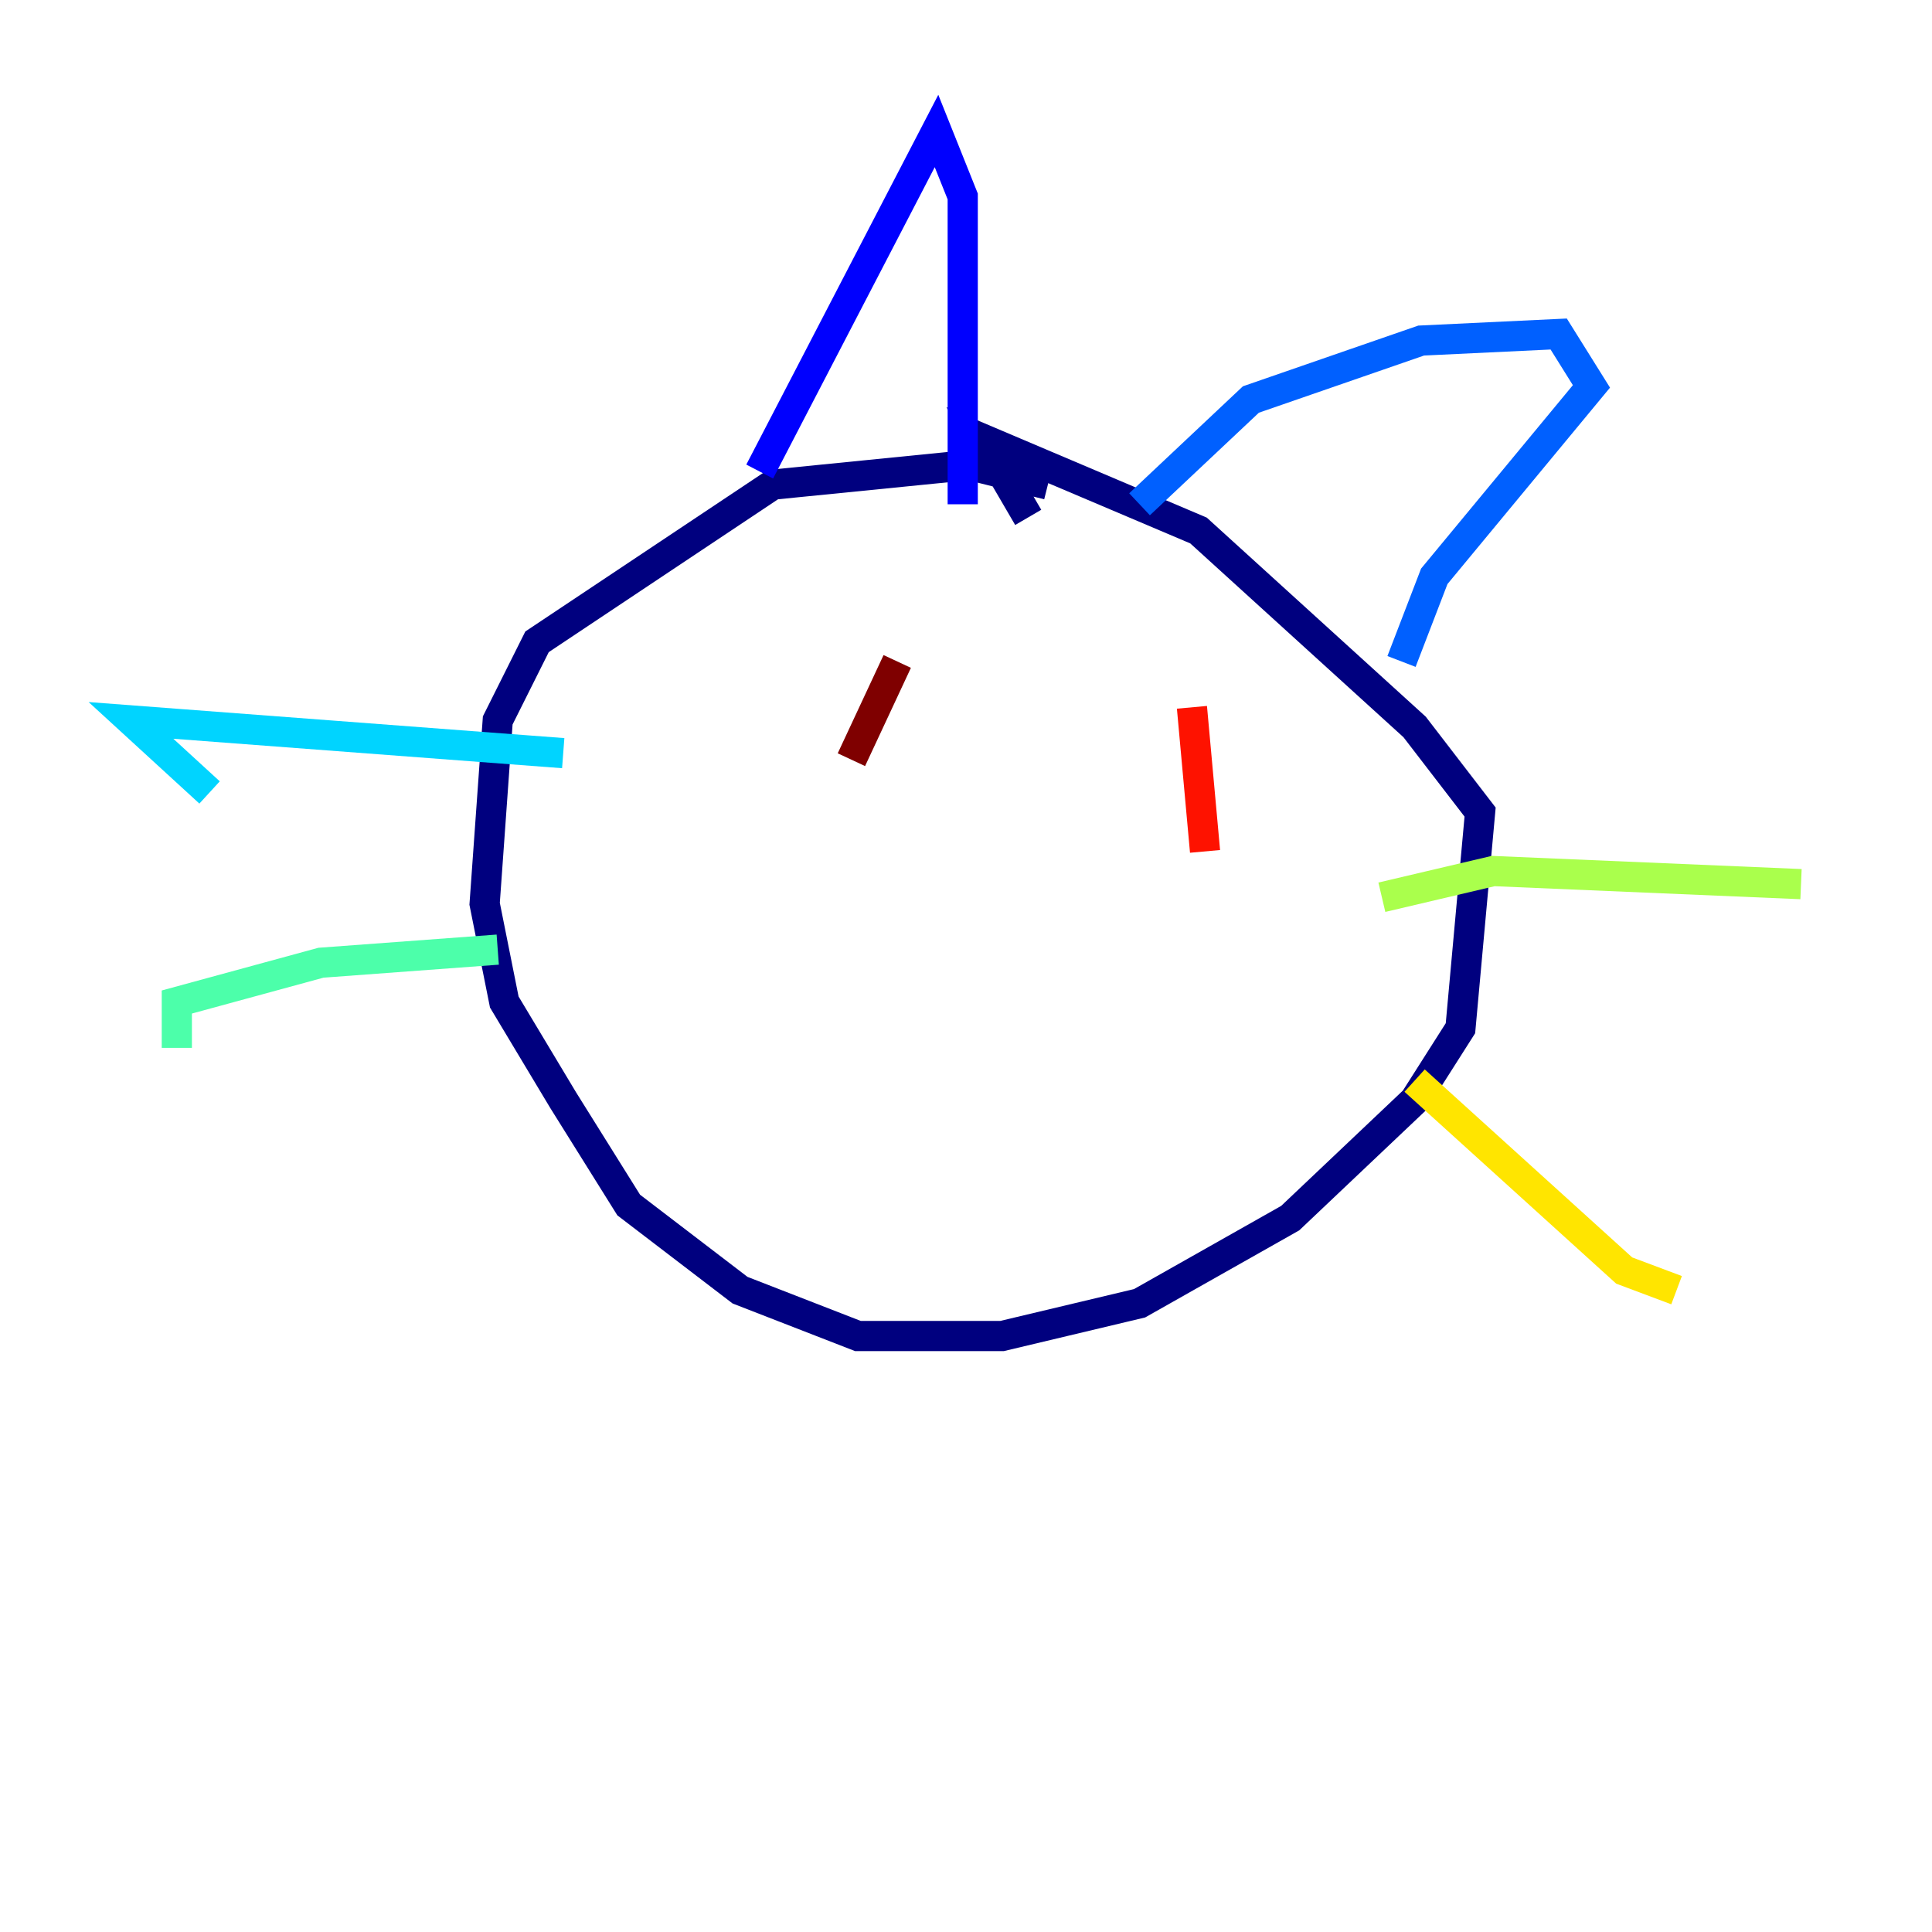 <?xml version="1.0" encoding="utf-8" ?>
<svg baseProfile="tiny" height="128" version="1.2" viewBox="0,0,128,128" width="128" xmlns="http://www.w3.org/2000/svg" xmlns:ev="http://www.w3.org/2001/xml-events" xmlns:xlink="http://www.w3.org/1999/xlink"><defs /><polyline fill="none" points="69.424,32.108 64.217,30.807 51.2,32.108 35.58,42.522 32.976,47.729 32.108,59.878 33.41,66.386 37.315,72.895 41.654,79.837 49.031,85.478 56.841,88.515 66.386,88.515 75.498,86.346 85.478,80.705 93.722,72.895 96.759,68.122 98.061,53.803 93.722,48.163 79.403,35.146 65.085,29.071 68.122,34.278" stroke="#00007f" stroke-width="2" /><polyline fill="none" points="50.332,31.241 62.047,8.678 63.783,13.017 63.783,33.41" stroke="#0000fe" stroke-width="2" /><polyline fill="none" points="75.498,33.41 82.875,26.468 94.156,22.563 103.268,22.129 105.437,25.6 95.024,38.183 92.854,43.824" stroke="#0060ff" stroke-width="2" /><polyline fill="none" points="37.315,49.898 8.678,47.729 13.885,52.502" stroke="#00d4ff" stroke-width="2" /><polyline fill="none" points="32.976,62.915 21.261,63.783 11.715,66.386 11.715,69.424" stroke="#4cffaa" stroke-width="2" /><polyline fill="none" points="91.552,59.444 98.929,57.709 119.322,58.576" stroke="#aaff4c" stroke-width="2" /><polyline fill="none" points="93.722,71.593 107.607,84.176 111.078,85.478" stroke="#ffe500" stroke-width="2" /><polyline fill="none" points="56.841,51.2 56.841,51.2" stroke="#ff7a00" stroke-width="2" /><polyline fill="none" points="78.969,46.861 79.837,56.407" stroke="#fe1200" stroke-width="2" /><polyline fill="none" points="59.444,43.824 56.407,50.332" stroke="#7f0000" stroke-width="2" /></svg>